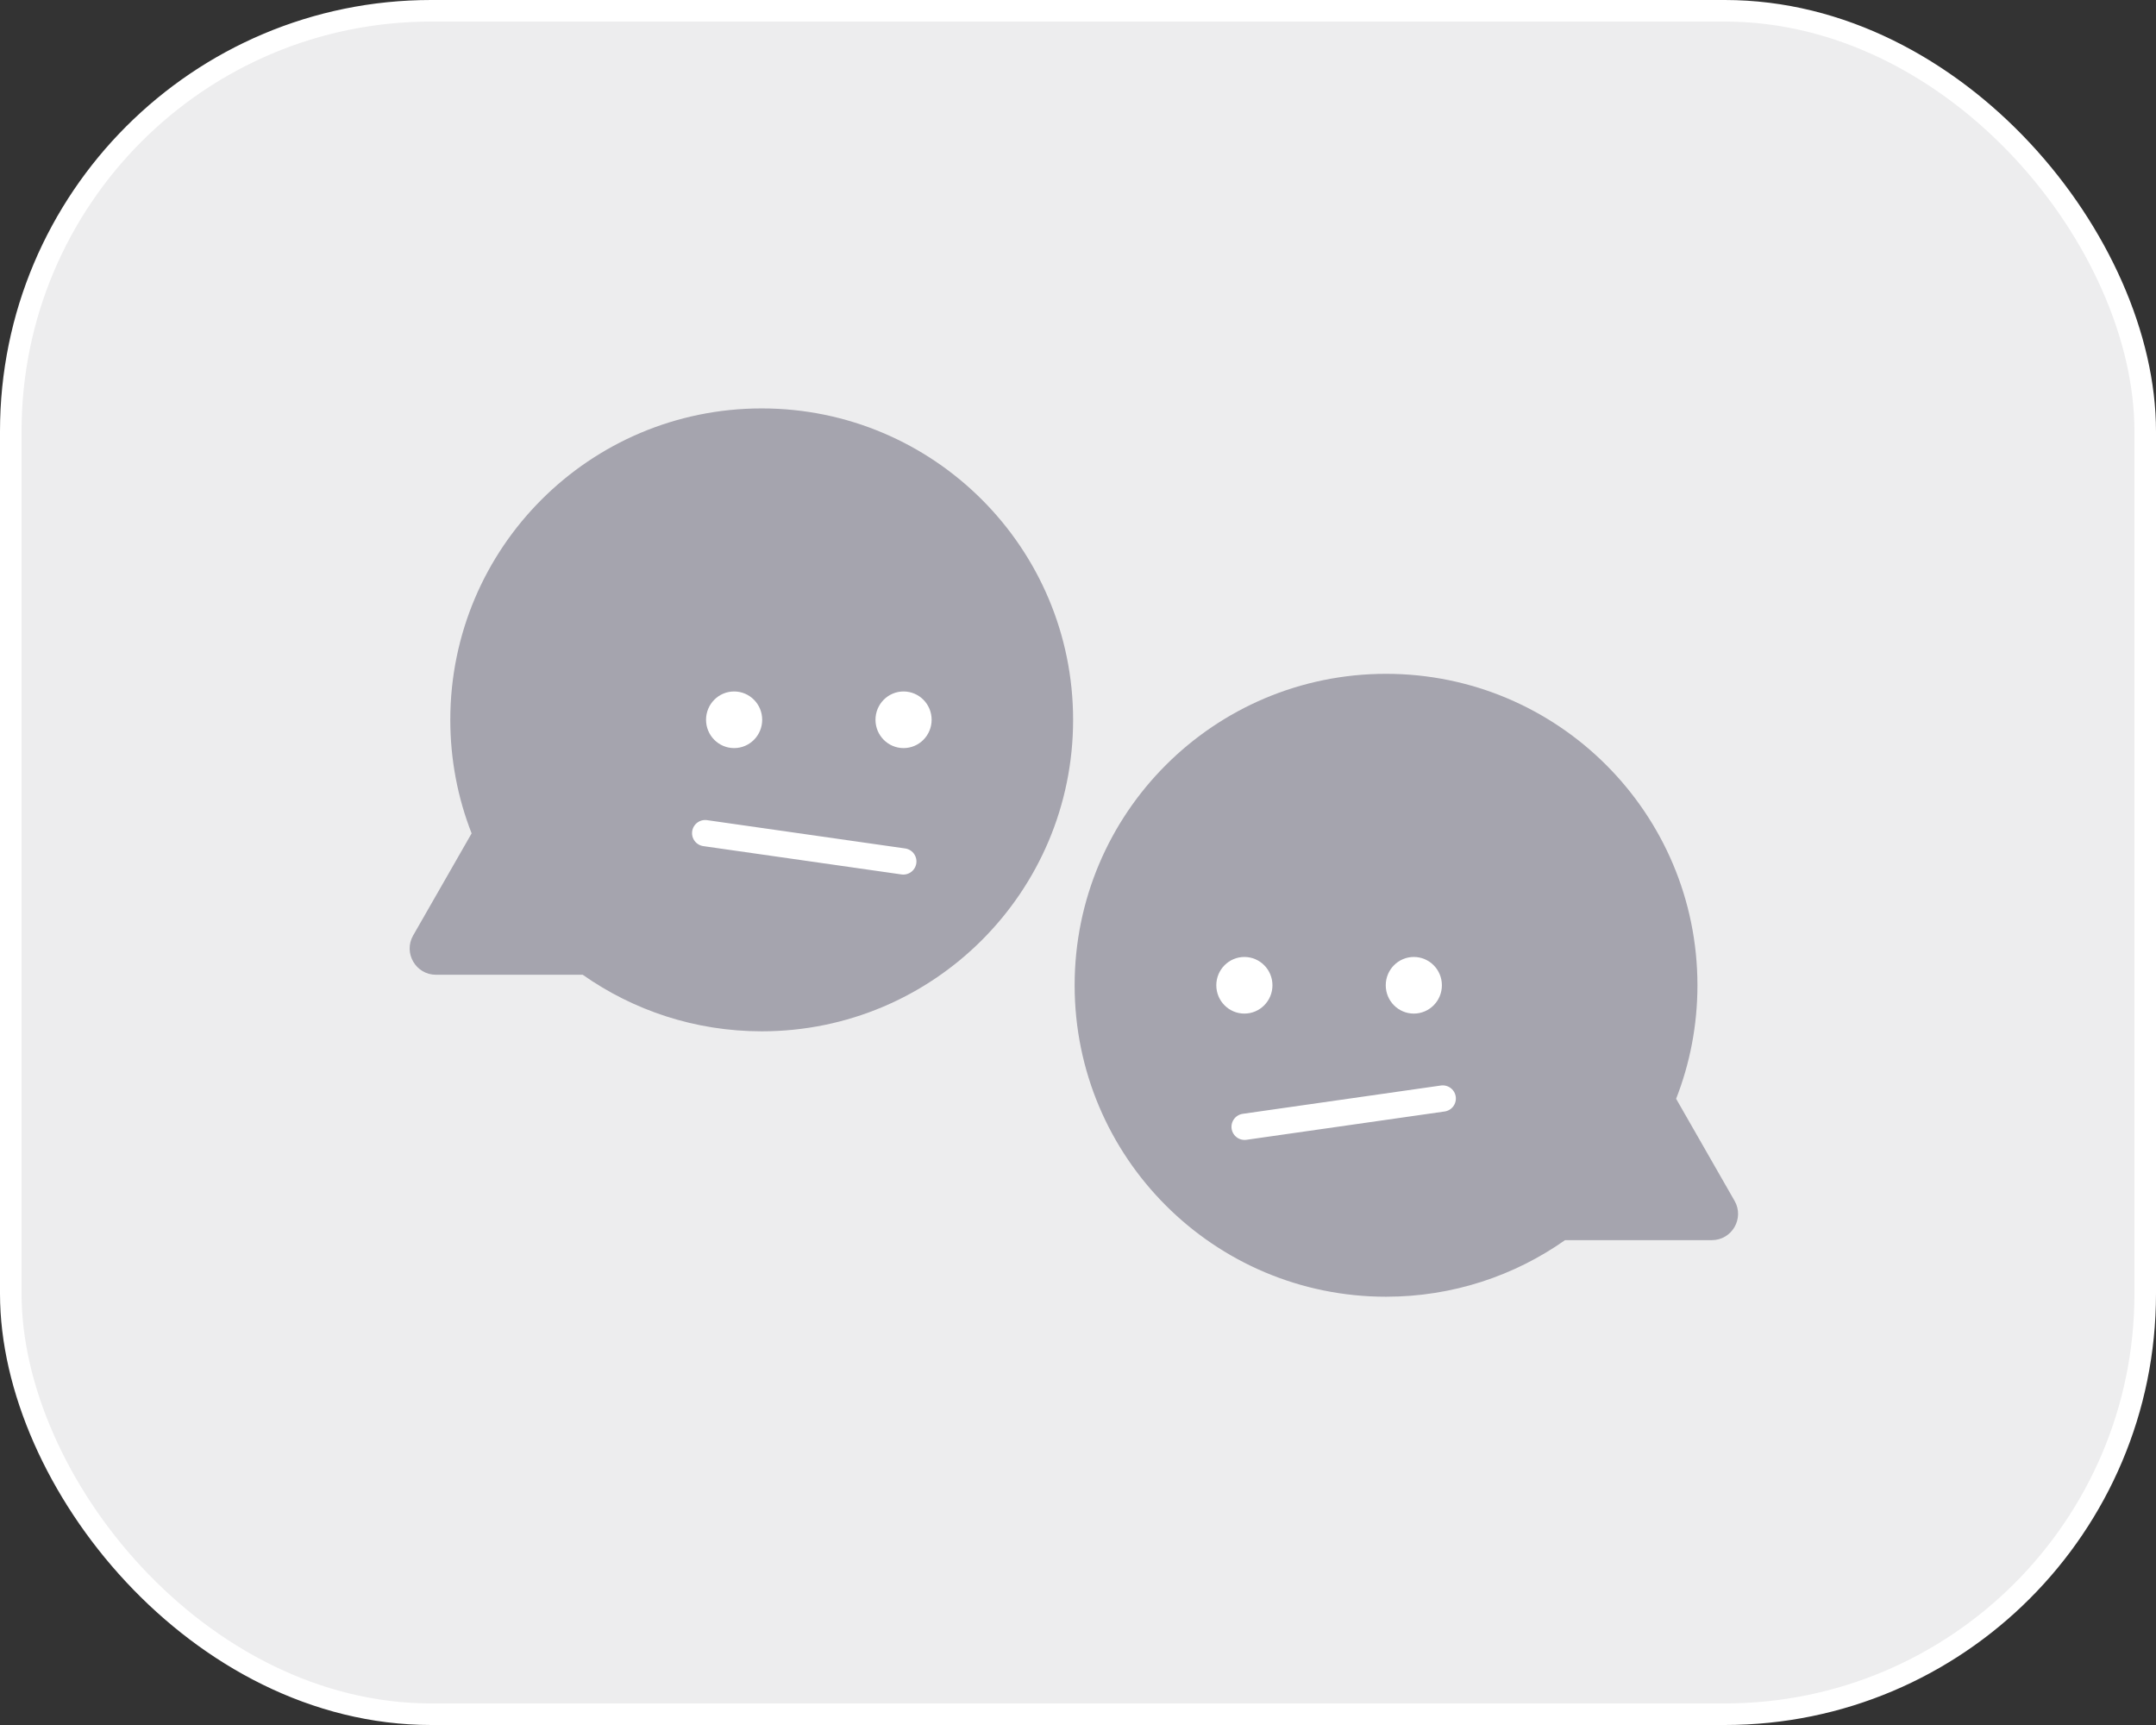 <svg width="100" height="80" viewBox="0 0 100 80" fill="none" xmlns="http://www.w3.org/2000/svg">
<rect x="0" y="0" width="100" height="80" fill="#333333" stroke="none"/>
<rect x="0.5" y="0.5" width="99" height="79" rx="19.5" fill="#EDEDEE" stroke="white"/>
<path fill-rule="evenodd" clip-rule="evenodd" d="M21.875 38.649C21.236 37.018 20.886 35.242 20.886 33.385C20.886 25.408 27.352 18.941 35.33 18.941C43.307 18.941 49.773 25.408 49.773 33.385C49.773 41.362 43.307 47.829 35.33 47.829C32.239 47.829 29.376 46.858 27.027 45.206H20.22C19.285 45.206 18.699 44.195 19.163 43.383L21.875 38.649Z" fill="#A5A4AE"/>
<ellipse cx="1.302" cy="1.313" rx="1.302" ry="1.313" transform="matrix(-1 0 0 1 43.211 32.068)" fill="white"/>
<ellipse cx="1.302" cy="1.313" rx="1.302" ry="1.313" transform="matrix(-1 0 0 1 35.352 32.068)" fill="white"/>
<path d="M41.898 39.951L32.707 38.638" stroke="white" stroke-width="1.217" stroke-linecap="round"/>
<path fill-rule="evenodd" clip-rule="evenodd" d="M77.742 50.957C78.381 49.326 78.731 47.551 78.731 45.694C78.731 37.717 72.265 31.25 64.288 31.25C56.31 31.25 49.844 37.717 49.844 45.694C49.844 53.671 56.31 60.138 64.288 60.138C67.378 60.138 70.242 59.167 72.59 57.514H79.397C80.332 57.514 80.918 56.504 80.454 55.692L77.742 50.957Z" fill="#A5A4AE"/>
<ellipse cx="57.717" cy="45.694" rx="1.302" ry="1.313" fill="white"/>
<ellipse cx="65.576" cy="45.694" rx="1.302" ry="1.313" fill="white"/>
<path d="M57.727 52.258L66.918 50.945" stroke="white" stroke-width="1.217" stroke-linecap="round"/>
</svg>
